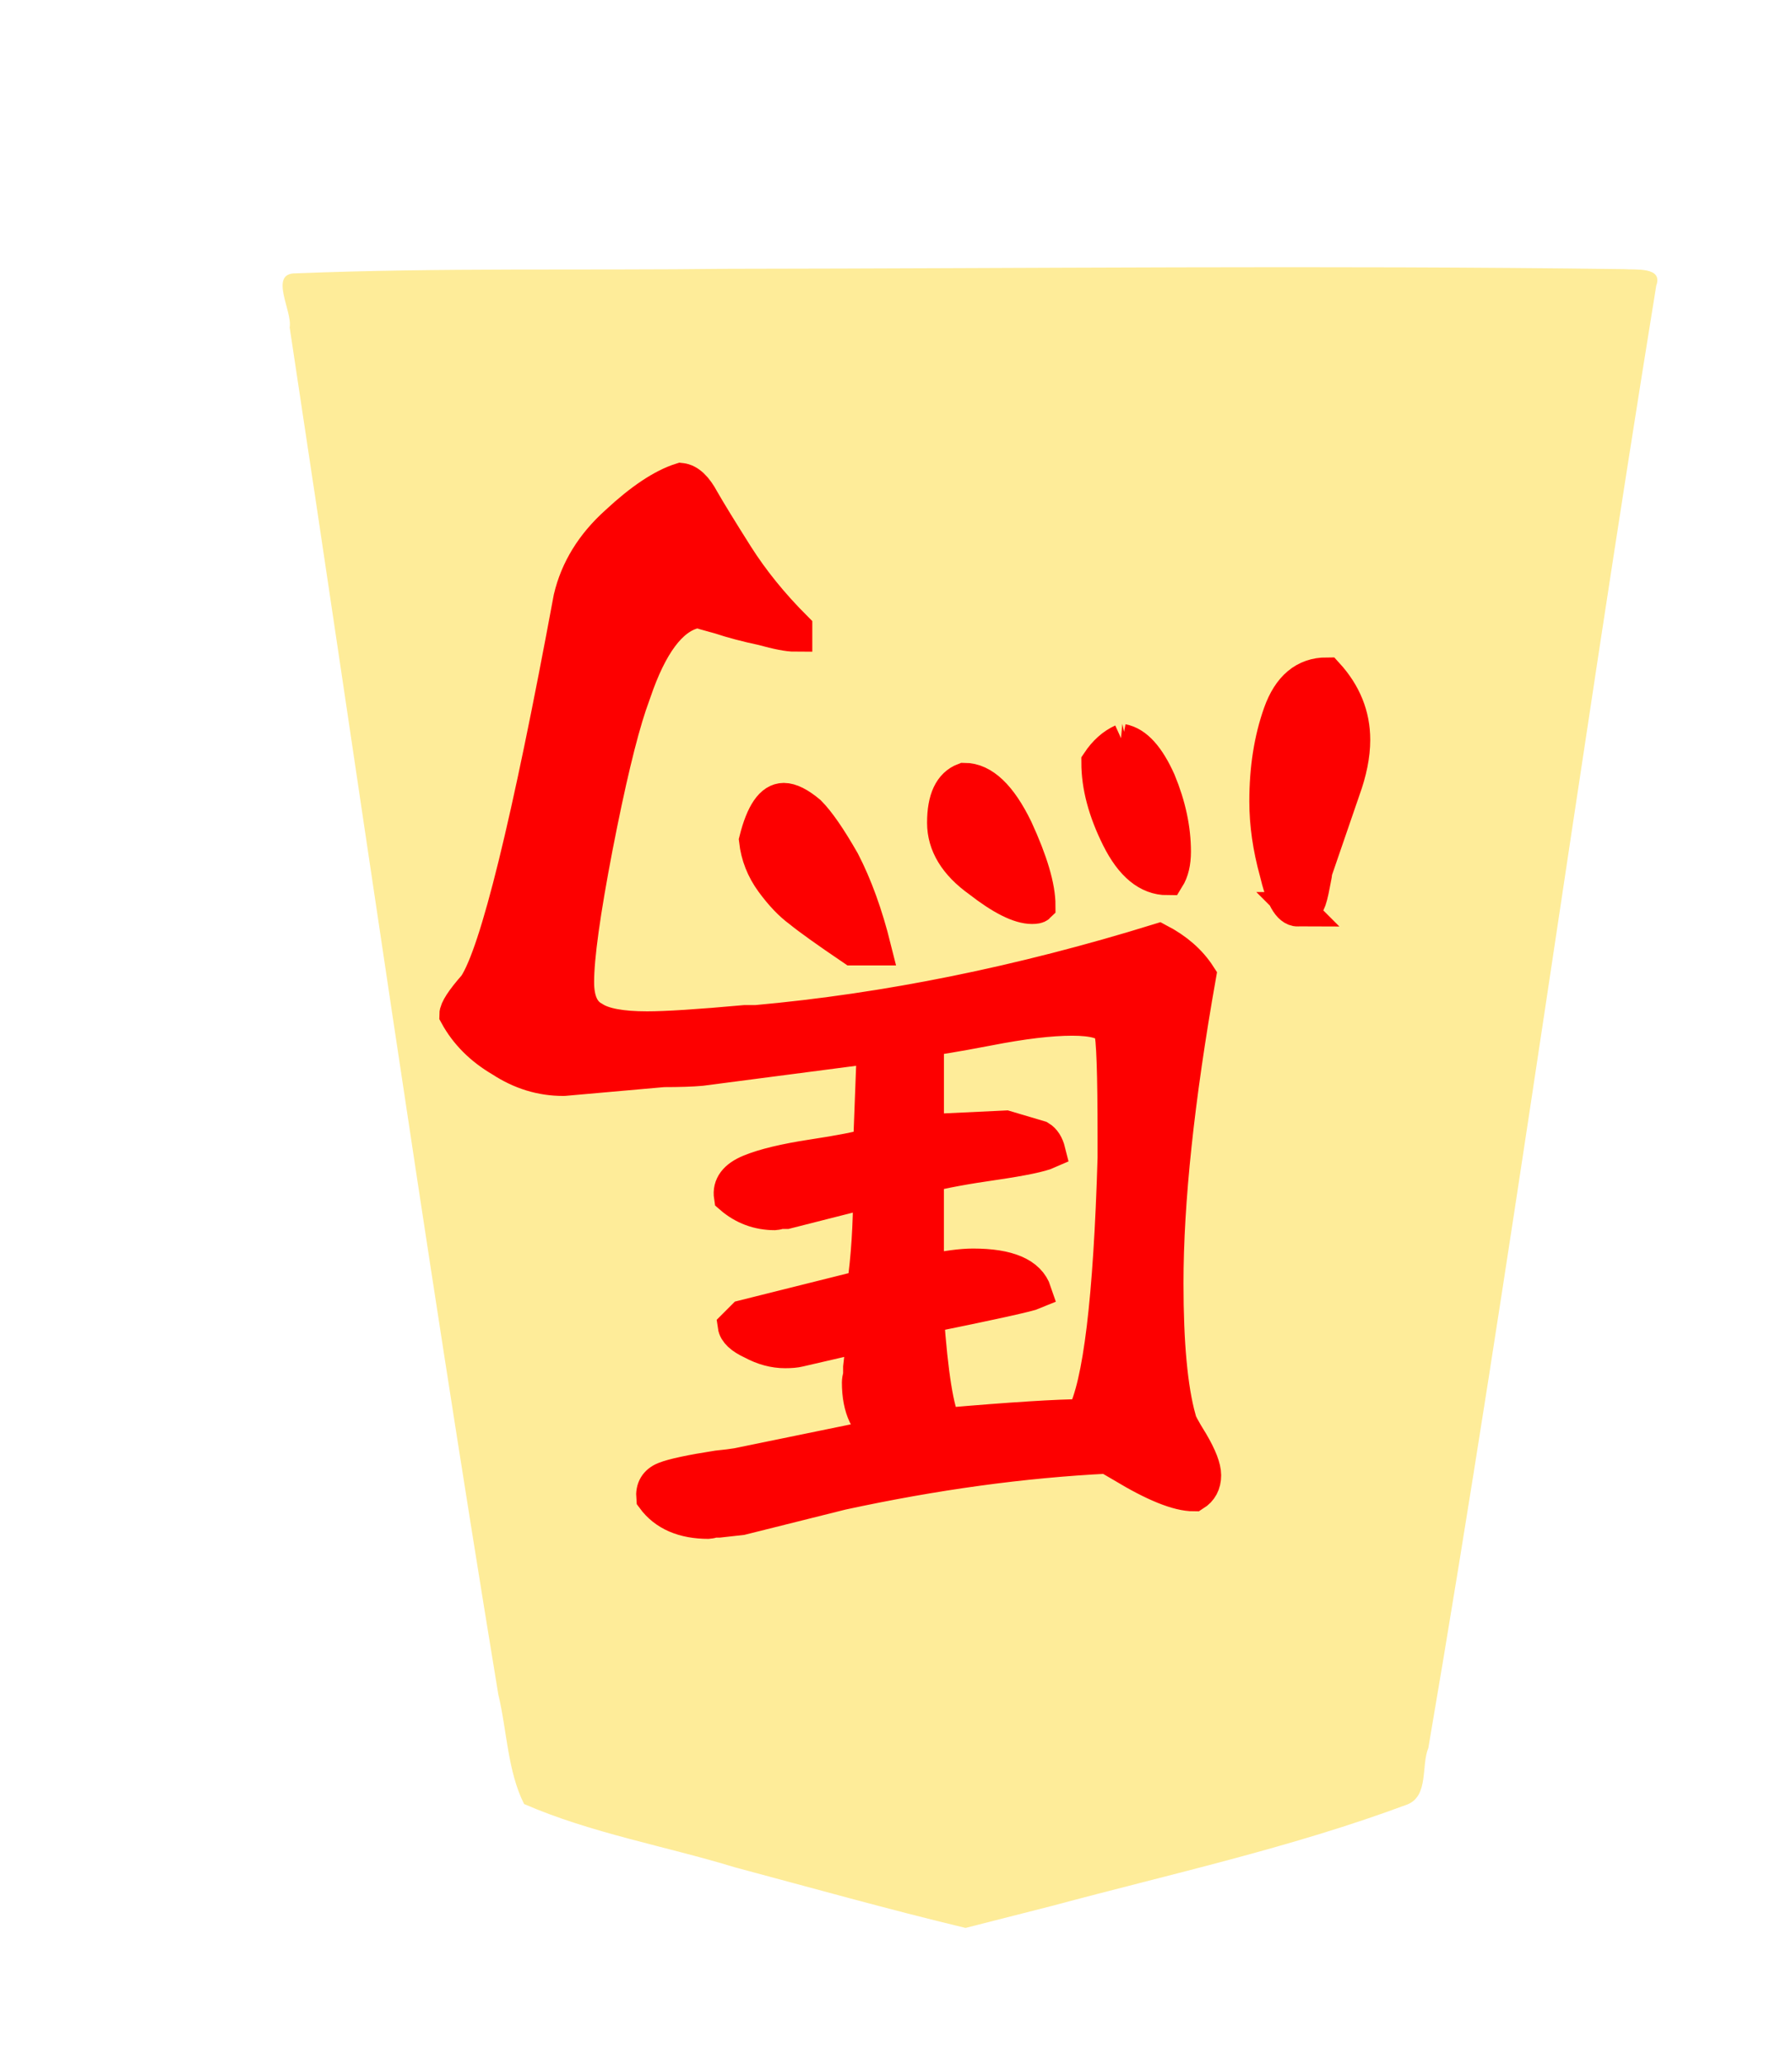 <?xml version="1.0" encoding="UTF-8" standalone="no"?>
<svg
   xmlns:dc="http://purl.org/dc/elements/1.1/"
   xmlns:cc="http://creativecommons.org/ns#"
   xmlns:rdf="http://www.w3.org/1999/02/22-rdf-syntax-ns#"
   xmlns:svg="http://www.w3.org/2000/svg"
   xmlns="http://www.w3.org/2000/svg"
   xmlns:sodipodi="http://sodipodi.sourceforge.net/DTD/sodipodi-0.dtd"
   xmlns:inkscape="http://www.inkscape.org/namespaces/inkscape"
   width="52.101"
   height="60"
   version="1.1"
   id="svg5867"
   sodipodi:docname="1H1.svg"
   inkscape:version="0.92.4 (5da689c313, 2019-01-14)">
  <defs
     id="defs5871" />
  <sodipodi:namedview
     pagecolor="#ffffff"
     bordercolor="#666666"
     borderopacity="1"
     objecttolerance="10"
     gridtolerance="10"
     guidetolerance="10"
     inkscape:pageopacity="0"
     inkscape:pageshadow="2"
     inkscape:window-width="958"
     inkscape:window-height="1008"
     id="namedview5869"
     showgrid="false"
     inkscape:zoom="7.8666667"
     inkscape:cx="16.178599"
     inkscape:cy="28.077022"
     inkscape:window-x="1913"
     inkscape:window-y="0"
     inkscape:window-maximized="0"
     inkscape:current-layer="svg5867"
     inkscape:snap-nodes="false" />
  <!--
Created by Hari Seldon and modified by orangain, licensed under Creative Commons Attribution-Share Alike 3.0 Unported.
See: https://creativecommons.org/licenses/by-sa/3.0/deed.en

Original file is available at: https://commons.wikimedia.org/wiki/File:Shogi_hisha(svg).svg
-->
  <filter
     id="drop-shadow">
    <feGaussianBlur
       in="SourceAlpha"
       result="blur"
       stdDeviation="2"
       id="feGaussianBlur5840" />
    <feOffset
       result="offsetBlur"
       dx="2"
       dy="2"
       id="feOffset5842" />
    <feBlend
       in="SourceGraphic"
       in2="offsetBlur"
       mode="normal"
       id="feBlend5844" />
  </filter>
  <g
     filter="url(#drop-shadow)"
     transform="translate(5 5)"
     id="g5865">
    <g
       transform="rotate(180 21.05 25)"
       id="g5863">
      <path
         d="M18.495 1.628c-3.456 0.929 -6.977 1.698 -10.327 2.948 -0.609 0.259 -0.384 1.123 -0.596 1.636 -2.415 14.123 -4.33 28.348 -6.626 42.488 -0.206 0.557 0.615 0.452 0.937 0.48 8.671 0.116 17.344 0.02 26.016 0.01 4.197 -0.052 8.399 0.036 12.592 -0.132 0.81 0.018 0.103 -1.093 0.187 -1.573 -2.01 -13.24 -3.891 -26.51 -6.066 -39.72 -0.253 -1.05 -0.266 -2.217 -0.749 -3.182 -1.952 -0.847 -4.093 -1.218 -6.133 -1.84 -2.23 -0.596 -4.46 -1.222 -6.702 -1.76l-2.533 0.645z"
         fill="#FEEC99"
         id="path5847" />
    </g>
  </g>
  <g
     transform="rotate(-180,26.178,30.252)"
     aria-label="馬"
     style="font-style:normal;font-variant:normal;font-weight:normal;font-stretch:normal;font-size:26.667px;line-height:1.25;font-family:KaiTi;-inkscape-font-specification:KaiTi;letter-spacing:0px;word-spacing:0px;fill:#000000;fill-opacity:1;stroke:none;stroke-width:1;stroke-miterlimit:4;stroke-dasharray:none"
     id="text7088-5">
    <path
       inkscape:connector-curvature="0"
       d="m 35.985,29.161 q 0.948,0 1.786,0.547 0.875,0.51 1.312,1.312 0,0.219 -0.547,0.839 -0.948,1.422 -2.771,11.266 -0.292,1.24 -1.349,2.188 -1.057,0.984 -1.859,1.24 -0.328,-0.036 -0.62,-0.583 -0.292,-0.51 -0.984,-1.604 -0.693,-1.094 -1.714,-2.115 v -0.182 q 0.292,0 0.948,0.182 0.693,0.146 1.24,0.328 0.547,0.146 0.62,0.182 1.057,-0.146 1.786,-2.115 l 0.219,-0.62 q 0.438,-1.312 0.984,-4.12 0.547,-2.844 0.547,-3.938 0,-0.802 -0.474,-1.057 -0.438,-0.292 -1.568,-0.292 -0.839,0 -2.844,0.182 h -0.328 q -5.688,0.51 -11.703,2.37 -0.766,-0.401 -1.167,-1.021 0.948,-5.359 0.948,-8.932 0,-2.625 -0.365,-3.938 0,-0.109 -0.365,-0.693 -0.365,-0.62 -0.365,-0.948 0,-0.365 0.292,-0.547 0.693,0 2.078,0.839 l 0.438,0.255 q 3.682,-0.182 7.729,-1.057 l 2.917,-0.729 0.656,-0.073 q 0.073,0 0.146,0 0.109,-0.036 0.146,-0.036 1.094,0 1.604,0.693 0.036,0.401 -0.328,0.547 -0.365,0.146 -1.531,0.328 -0.365,0.036 -0.583,0.073 l -4.266,0.875 q 0.729,0.401 0.729,1.531 0,0.073 -0.036,0.219 0,0.146 0,0.219 l -0.109,0.948 1.896,-0.438 q 0.146,-0.036 0.401,-0.036 0.474,0 0.948,0.255 0.474,0.219 0.51,0.474 l -0.255,0.255 -3.5,0.875 q -0.182,1.276 -0.182,2.807 l 2.443,-0.62 q 0.073,0 0.182,0 0.109,-0.036 0.146,-0.036 0.729,0 1.276,0.474 0.073,0.474 -0.547,0.729 -0.62,0.255 -1.823,0.438 -1.203,0.182 -1.677,0.328 l -0.109,2.88 5.031,-0.656 q 0.401,-0.036 1.094,-0.036 l 2.88,-0.255 z m -15.932,1.422 q 0.182,0.328 1.13,0.328 0.948,0 2.443,-0.292 1.531,-0.292 1.786,-0.292 v -2.698 l -2.297,0.109 -0.984,-0.292 q -0.182,-0.109 -0.255,-0.401 0.328,-0.146 1.568,-0.328 1.276,-0.182 1.969,-0.365 v -2.807 q -0.839,0.182 -1.349,0.182 -1.531,0 -1.786,-0.766 0.255,-0.109 3.135,-0.693 -0.182,-2.552 -0.51,-3.172 -2.953,0.255 -4.047,0.255 -0.729,1.349 -0.911,7.51 v 0.62 q 0,2.771 0.109,3.099 z m 7.51,2.37 q 1.13,0.766 1.531,1.094 0.401,0.292 0.802,0.839 0.401,0.547 0.474,1.203 -0.292,1.167 -0.802,1.167 -0.292,0 -0.729,-0.365 -0.401,-0.401 -0.984,-1.422 -0.547,-1.057 -0.911,-2.516 z m -2.661,3.646 q 0,1.021 -0.583,1.24 -0.802,0 -1.495,-1.422 -0.656,-1.422 -0.656,-2.224 0.036,-0.036 0.182,-0.036 0.547,0 1.531,0.766 1.021,0.729 1.021,1.677 z m -5.177,2.37 q -0.583,-0.109 -1.057,-1.167 -0.438,-1.057 -0.438,-2.042 0,-0.474 0.182,-0.766 0.839,0 1.422,1.167 0.583,1.167 0.583,2.188 -0.292,0.438 -0.693,0.62 z m -5.104,-4.885 q 0.365,0 0.62,1.094 0.292,1.057 0.292,2.042 0,1.422 -0.401,2.552 -0.401,1.13 -1.349,1.13 -0.766,-0.839 -0.766,-1.896 0,-0.656 0.292,-1.458 l 0.802,-2.333 q 0,-0.036 0.073,-0.401 0.073,-0.401 0.146,-0.547 0.109,-0.182 0.292,-0.182 z"
       style="font-style:normal;font-variant:normal;font-weight:normal;font-stretch:normal;font-size:37.333px;font-family:'cwTeX Q Kai';-inkscape-font-specification:'cwTeX Q Kai';fill:#fd0000;fill-opacity:1;stroke:#fd0000;stroke-width:1;stroke-miterlimit:4;stroke-dasharray:none;stroke-opacity:1"
       id="path7147" />
  </g>
</svg>
